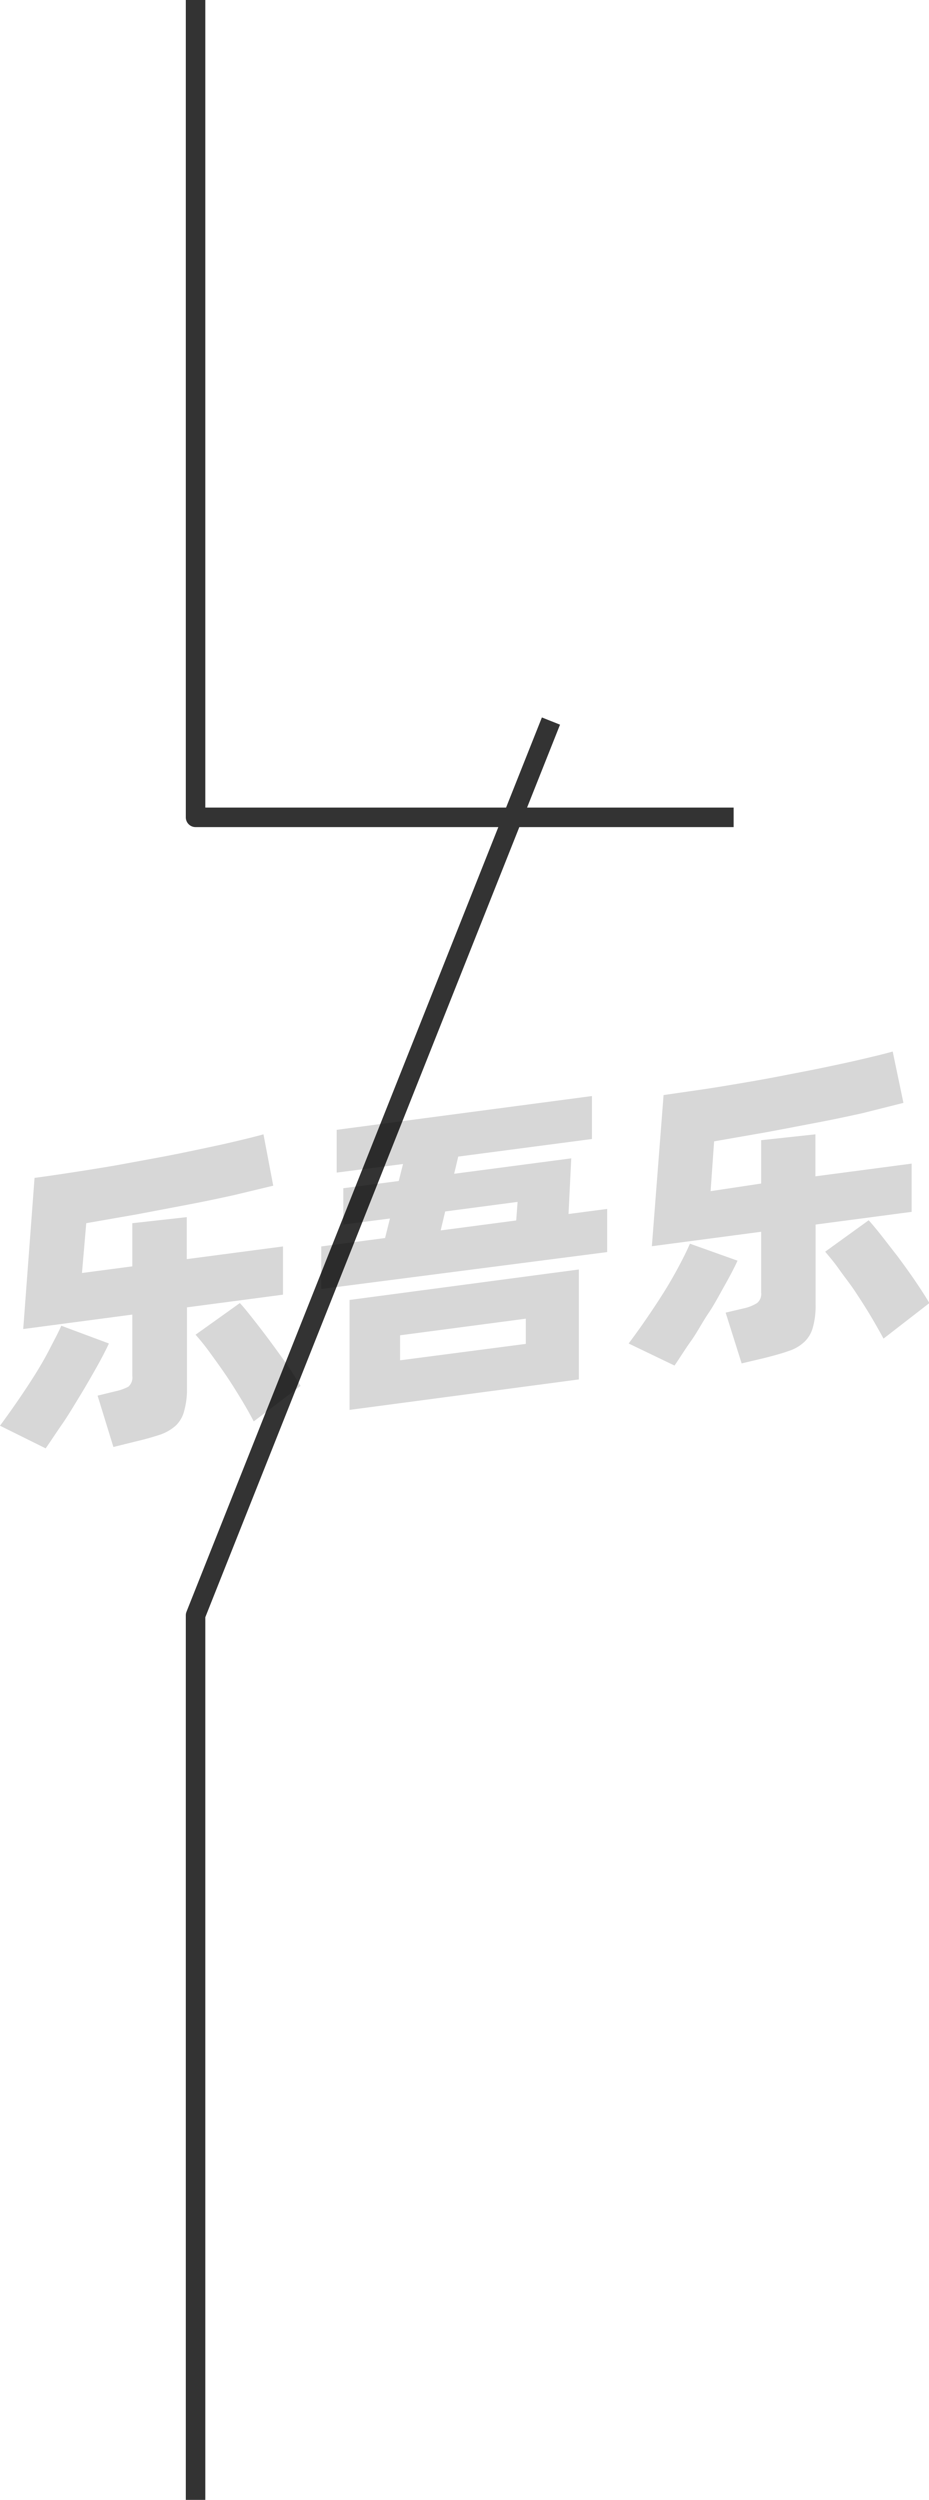 <svg xmlns="http://www.w3.org/2000/svg" viewBox="0 0 47.6 128"><defs><style>.cls-1{fill:none;stroke:#333;stroke-linejoin:round;}.cls-2{opacity:0.16;}</style></defs><title>1-138</title><g id="图层_2" data-name="图层 2"><g id="_1-135_1-143" data-name="1-135——1-143"><g id="_1-138" data-name="1-138"><polyline class="cls-1" points="10.02 128 10.02 82.71 28.23 36.92"/><g class="cls-2"><path d="M5.58,68.79c-.17.37-.39.79-.65,1.25s-.54.95-.84,1.44-.6,1-.9,1.43-.59.88-.85,1.25L0,73c.27-.37.56-.77.87-1.22s.61-.9.9-1.36.55-.91.78-1.36.44-.83.59-1.18Zm4-1.85v4.12a4.05,4.05,0,0,1-.14,1.17A1.56,1.56,0,0,1,9,73a2.37,2.37,0,0,1-.8.46c-.34.11-.74.23-1.22.34l-1.17.29L5,71.46l.9-.22A2.59,2.59,0,0,0,6.58,71a.63.63,0,0,0,.2-.55V67.31l-5.59.74.58-7.74c.62-.08,1.28-.18,2-.29s1.4-.22,2.11-.34L8,59.29c.71-.13,1.4-.27,2.06-.41s1.29-.27,1.88-.41,1.1-.26,1.56-.39L14,60.71,12,61.19c-.77.17-1.57.34-2.42.5L7,62.18l-2.58.45L4.2,65.18l2.58-.34V62.63l2.79-.31v2.15l4.93-.65v2.47Zm2.71-.22c.18.19.39.45.65.78s.54.69.83,1.08.58.79.87,1.2.53.81.76,1.18L13,72.78c-.18-.35-.4-.74-.65-1.15s-.51-.83-.79-1.24-.55-.78-.81-1.14-.51-.66-.73-.91Z"/><path d="M31.11,61.9v2.21L16.46,66V63.82l3.27-.43.25-1-2.39.31V60.84l2.84-.37.22-.87-3.4.44V57.85l13.08-1.73v2.2l-6.85.9-.21.88,6-.79-.14,2.85Zm-13.2,4.66L29.66,65v5.63L17.91,72.19Zm2.59,3.09,6.44-.84V67.52l-6.44.85ZM22.58,63l3.87-.51.07-.95-3.71.49Z"/><path d="M37.79,64.55c-.17.37-.39.79-.65,1.25s-.54,1-.84,1.44-.59,1-.9,1.43-.58.88-.84,1.25l-2.35-1.13c.27-.36.56-.76.87-1.21s.61-.9.9-1.36.55-.91.79-1.36.43-.83.58-1.18Zm4-1.85v4.12A4.05,4.05,0,0,1,41.64,68a1.56,1.56,0,0,1-.45.73,2.12,2.12,0,0,1-.8.45c-.33.12-.74.23-1.21.35L38,69.81l-.82-2.6.89-.21a2.17,2.17,0,0,0,.72-.28.6.6,0,0,0,.21-.54V63.07l-5.6.74L34,56.07l2-.29c.69-.1,1.39-.22,2.1-.34s1.43-.25,2.14-.39,1.41-.27,2.07-.41,1.28-.27,1.87-.41,1.11-.26,1.56-.39l.55,2.63L44.18,57c-.77.17-1.57.34-2.42.5s-1.71.33-2.59.49l-2.58.45-.18,2.55L39,60.6V58.38l2.78-.3v2.15l4.93-.65v2.47Zm2.72-.22c.17.19.39.45.65.78L46,64.34c.29.39.58.79.86,1.2s.54.81.76,1.18l-2.35,1.82c-.19-.35-.41-.74-.66-1.16s-.51-.82-.78-1.23S43.26,65.37,43,65s-.51-.66-.72-.91Z"/></g><polyline class="cls-1" points="37.59 41.85 10.02 41.85 10.02 0"/></g></g></g></svg>